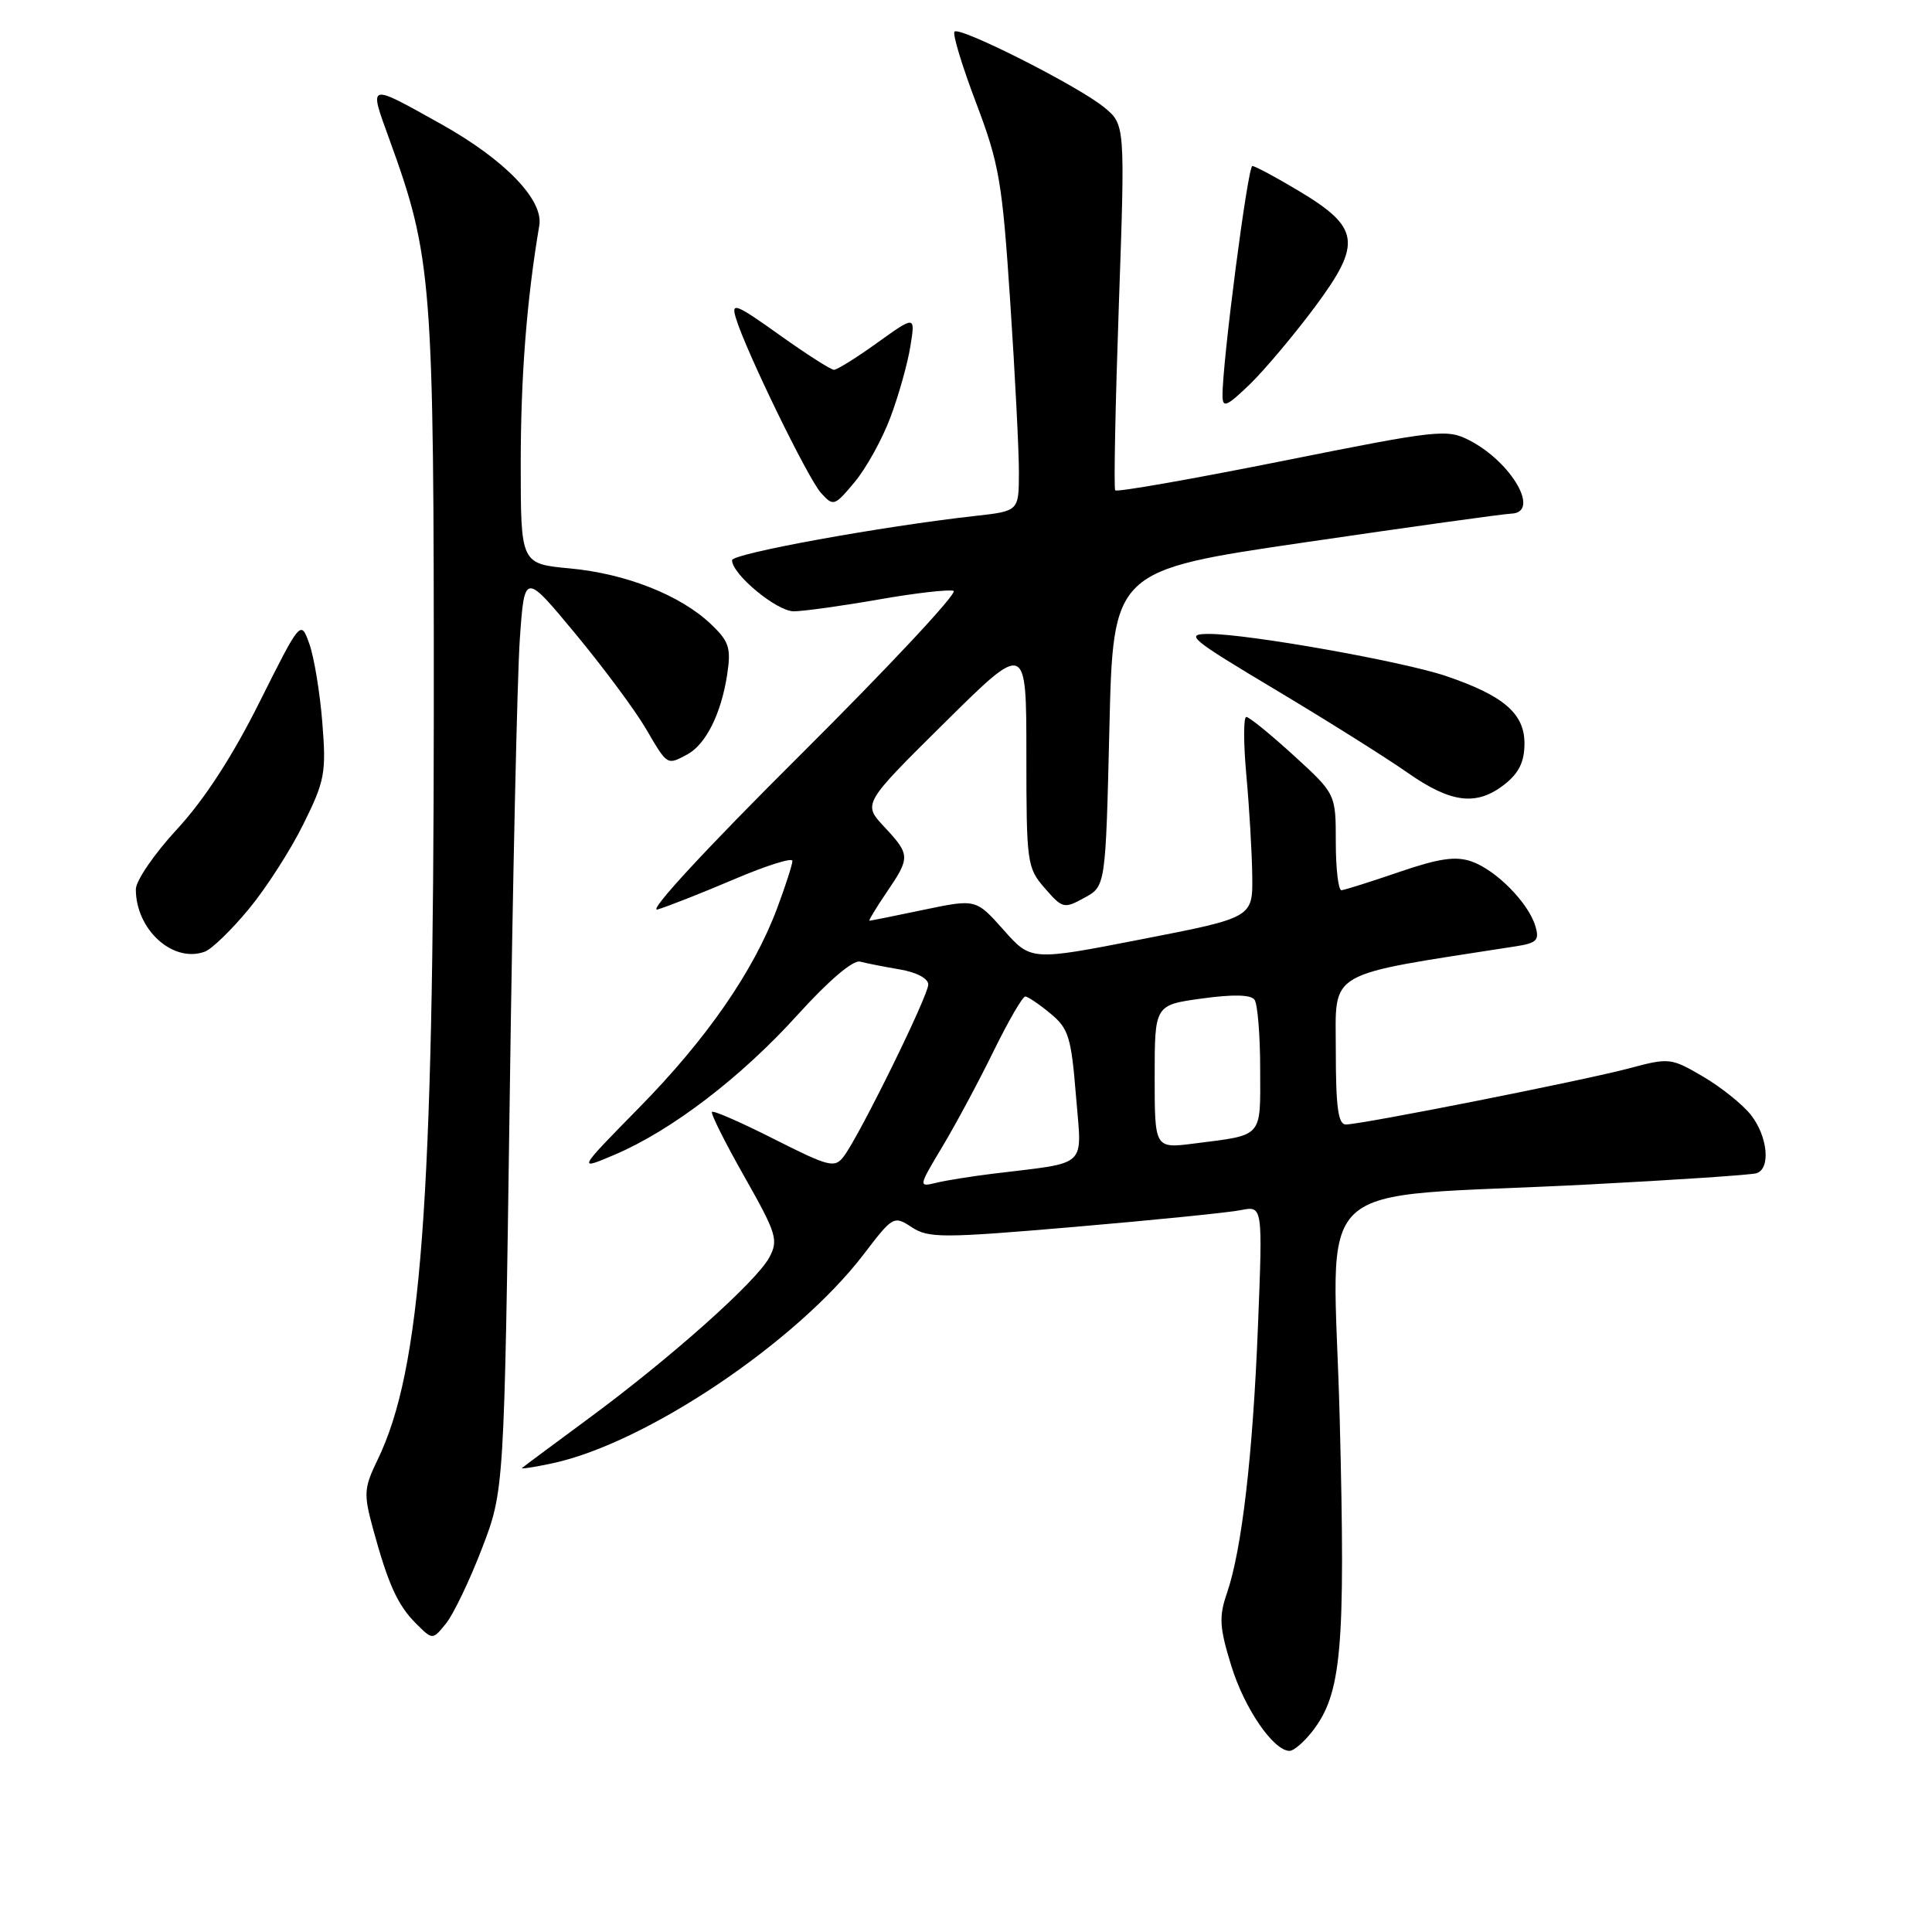 <?xml version="1.0" encoding="UTF-8" standalone="no"?>
<!DOCTYPE svg PUBLIC "-//W3C//DTD SVG 1.1//EN" "http://www.w3.org/Graphics/SVG/1.1/DTD/svg11.dtd" >
<svg xmlns="http://www.w3.org/2000/svg" xmlns:xlink="http://www.w3.org/1999/xlink" version="1.1" viewBox="0 0 256 256">
 <g >
 <path fill="currentColor"
d=" M 173.83 229.49 C 177.78 224.47 178.30 218.64 177.52 188.05 C 176.68 154.99 172.51 158.92 210.50 156.95 C 222.05 156.35 232.06 155.68 232.75 155.46 C 234.65 154.85 234.24 150.58 232.00 147.73 C 230.91 146.34 228.05 144.05 225.66 142.65 C 221.43 140.17 221.17 140.14 215.91 141.55 C 209.92 143.15 180.42 149.00 178.33 149.00 C 177.31 149.00 177.00 146.67 177.00 139.15 C 177.00 128.41 175.37 129.36 200.80 125.40 C 203.65 124.96 204.01 124.59 203.44 122.70 C 202.51 119.61 198.22 115.27 194.99 114.15 C 192.89 113.41 190.66 113.74 185.38 115.55 C 181.59 116.85 178.16 117.93 177.75 117.96 C 177.34 117.98 177.00 115.12 177.00 111.60 C 177.00 105.20 177.00 105.20 171.42 100.10 C 168.35 97.30 165.53 95.00 165.14 95.00 C 164.76 95.00 164.76 98.49 165.15 102.75 C 165.54 107.01 165.89 112.99 165.93 116.04 C 166.00 121.59 166.00 121.59 151.30 124.45 C 136.61 127.32 136.61 127.32 132.97 123.21 C 129.32 119.11 129.32 119.11 122.41 120.55 C 118.61 121.35 115.37 122.00 115.21 122.00 C 115.06 122.00 116.07 120.32 117.46 118.27 C 120.64 113.60 120.63 113.27 117.16 109.55 C 114.32 106.50 114.32 106.50 125.16 95.77 C 136.00 85.04 136.00 85.04 136.00 99.97 C 136.00 114.36 136.09 114.99 138.44 117.69 C 140.78 120.39 141.00 120.44 143.69 118.96 C 146.50 117.43 146.50 117.43 147.00 96.50 C 147.50 75.58 147.50 75.58 173.00 71.85 C 187.03 69.79 199.29 68.09 200.25 68.06 C 204.15 67.93 200.34 61.26 194.71 58.35 C 191.74 56.82 190.60 56.94 169.86 61.10 C 157.90 63.49 147.96 65.24 147.77 64.97 C 147.57 64.71 147.79 53.70 148.25 40.50 C 149.09 16.50 149.09 16.50 146.29 14.21 C 142.85 11.39 127.19 3.48 126.48 4.19 C 126.19 4.48 127.47 8.71 129.33 13.61 C 132.40 21.70 132.81 24.07 133.86 40.00 C 134.50 49.62 135.02 59.80 135.01 62.61 C 135.00 67.72 135.00 67.72 129.25 68.36 C 116.86 69.74 97.00 73.35 97.00 74.23 C 97.00 76.10 102.92 81.00 105.17 81.00 C 106.45 81.00 111.48 80.30 116.35 79.45 C 121.21 78.59 125.71 78.08 126.35 78.29 C 126.98 78.51 117.88 88.25 106.13 99.95 C 93.54 112.47 85.73 120.92 87.13 120.51 C 88.43 120.13 92.99 118.33 97.25 116.52 C 101.51 114.70 105.00 113.60 105.00 114.07 C 105.00 114.54 104.09 117.37 102.97 120.36 C 99.85 128.70 93.64 137.67 84.66 146.80 C 76.50 155.11 76.50 155.11 81.43 153.01 C 88.96 149.81 98.17 142.78 105.67 134.49 C 109.81 129.92 113.04 127.17 113.97 127.42 C 114.81 127.64 117.19 128.11 119.25 128.46 C 121.44 128.83 123.00 129.66 123.00 130.45 C 123.00 131.96 113.89 150.48 111.81 153.22 C 110.60 154.81 109.92 154.64 102.60 150.95 C 98.26 148.75 94.54 147.12 94.34 147.33 C 94.14 147.53 96.07 151.39 98.63 155.90 C 102.90 163.45 103.17 164.31 101.94 166.61 C 100.22 169.82 88.88 179.93 78.00 187.95 C 73.33 191.39 69.35 194.35 69.17 194.52 C 68.99 194.68 70.79 194.41 73.17 193.90 C 85.58 191.26 105.57 177.83 114.45 166.19 C 118.32 161.12 118.44 161.06 120.82 162.62 C 123.04 164.07 124.88 164.07 142.38 162.57 C 152.89 161.67 162.81 160.67 164.41 160.35 C 167.32 159.77 167.32 159.77 166.69 175.64 C 166.01 192.83 164.55 205.37 162.57 211.12 C 161.50 214.23 161.58 215.63 163.15 220.72 C 164.88 226.36 168.74 232.00 170.88 232.00 C 171.42 232.00 172.74 230.87 173.83 229.49 Z  M 63.85 205.21 C 66.81 197.50 66.81 197.50 67.54 145.50 C 67.93 116.90 68.54 89.53 68.88 84.67 C 69.50 75.84 69.50 75.84 76.24 83.97 C 79.94 88.44 84.15 94.10 85.58 96.55 C 88.47 101.48 88.36 101.41 91.06 99.97 C 93.52 98.65 95.55 94.60 96.35 89.42 C 96.89 85.86 96.62 85.01 94.23 82.73 C 90.23 78.89 82.96 76.01 75.53 75.32 C 69.00 74.71 69.00 74.71 69.00 61.43 C 69.00 49.93 69.79 39.73 71.46 29.87 C 72.03 26.48 66.88 21.16 58.50 16.47 C 48.67 10.98 48.86 10.93 51.55 18.34 C 57.28 34.12 57.50 36.99 57.48 94.50 C 57.45 159.65 55.81 181.49 50.05 193.39 C 48.22 197.17 48.17 197.94 49.41 202.51 C 51.43 209.92 52.68 212.68 55.12 215.12 C 57.32 217.32 57.32 217.32 59.10 215.12 C 60.08 213.91 62.22 209.45 63.85 205.21 Z  M 32.93 120.50 C 35.22 117.75 38.48 112.68 40.18 109.24 C 43.05 103.46 43.24 102.42 42.71 95.74 C 42.39 91.76 41.62 87.07 40.99 85.32 C 39.85 82.13 39.85 82.13 34.38 93.05 C 30.79 100.24 27.05 105.99 23.46 109.87 C 20.46 113.11 18.00 116.70 18.00 117.84 C 18.00 123.20 22.93 127.65 27.14 126.10 C 28.05 125.77 30.65 123.25 32.93 120.50 Z  M 199.37 103.93 C 201.28 102.42 202.00 100.93 202.00 98.50 C 202.00 94.54 199.22 92.16 191.58 89.57 C 185.83 87.63 165.42 84.00 160.22 84.00 C 156.92 84.00 157.58 84.56 169.07 91.43 C 175.91 95.52 183.75 100.45 186.50 102.38 C 192.28 106.43 195.66 106.84 199.37 103.93 Z  M 118.00 55.26 C 119.09 52.36 120.27 48.14 120.63 45.89 C 121.29 41.80 121.29 41.80 116.27 45.40 C 113.52 47.38 110.92 49.00 110.51 49.00 C 110.09 49.00 106.84 46.92 103.27 44.37 C 97.48 40.24 96.86 40.00 97.50 42.12 C 98.78 46.41 107.04 63.38 108.78 65.31 C 110.43 67.13 110.56 67.09 113.25 63.87 C 114.78 62.04 116.92 58.17 118.00 55.26 Z  M 174.24 40.66 C 180.51 32.22 180.22 30.15 172.02 25.25 C 169.03 23.46 166.30 22.00 165.94 22.00 C 165.34 22.00 161.95 48.07 161.99 52.45 C 162.00 54.10 162.54 53.87 165.58 50.95 C 167.54 49.05 171.44 44.42 174.24 40.66 Z  M 124.89 151.90 C 126.67 148.93 129.72 143.24 131.67 139.25 C 133.63 135.26 135.51 132.02 135.86 132.04 C 136.21 132.06 137.71 133.07 139.18 134.29 C 141.59 136.27 141.94 137.40 142.57 145.18 C 143.35 154.94 144.43 153.94 131.50 155.53 C 128.75 155.87 125.41 156.40 124.08 156.72 C 121.67 157.30 121.67 157.29 124.89 151.90 Z  M 153.00 142.68 C 153.00 133.17 153.00 133.17 159.25 132.31 C 163.37 131.74 165.75 131.79 166.23 132.47 C 166.64 133.04 166.98 137.18 166.98 141.68 C 167.00 150.86 167.45 150.35 158.25 151.52 C 153.00 152.19 153.00 152.19 153.00 142.68 Z "/>
</g>
</svg>